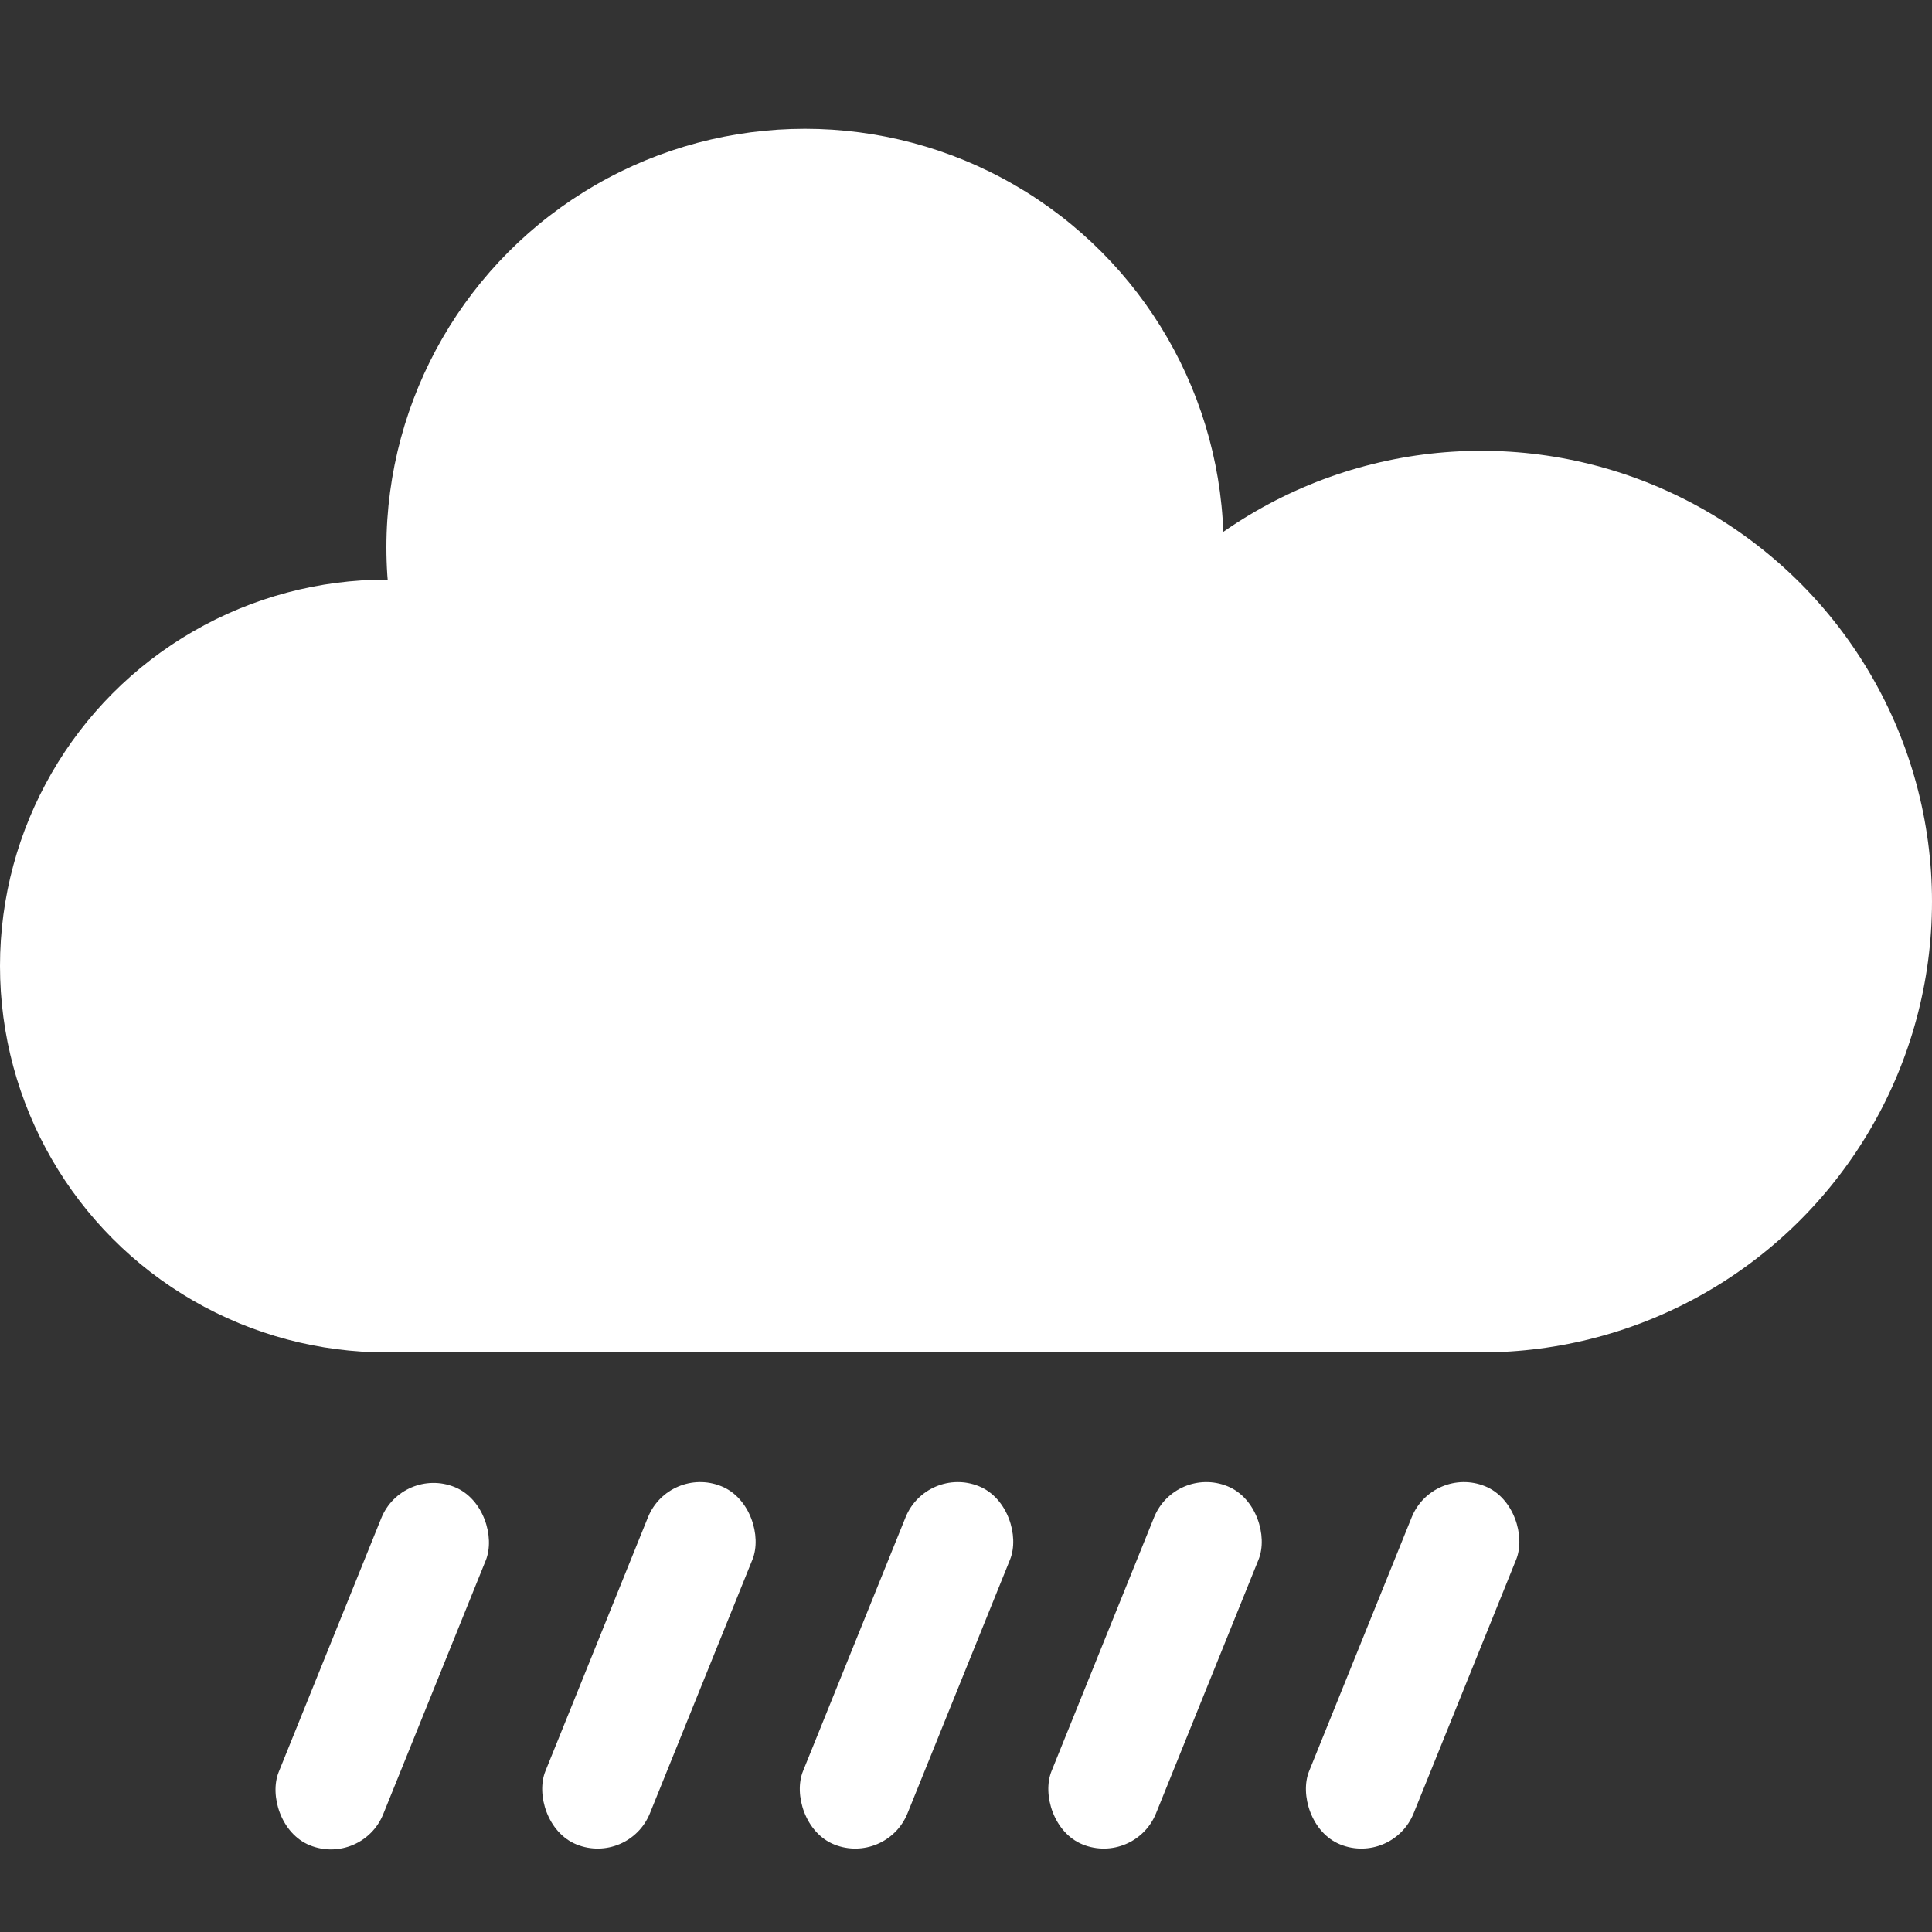 <svg width="30" height="30" viewBox="0 0 30 30" fill="none" xmlns="http://www.w3.org/2000/svg">
<rect x="0" y="0" width="30" height="30" fill="#333333" stroke="none"/>
<circle cx="6" cy="15" r="6" fill="white"/>
<circle cx="23" cy="14" r="7" fill="white"/>
<path d="M6 13H23V21H6L6 13Z" fill="white"/>
<circle cx="12.5" cy="8.5" r="6.5" fill="white"/>
<rect x="6.248" y="22.763" width="1.75" height="6" rx="0.875" transform="rotate(22 6.248 22.763)" fill="white"/>
<rect x="10.389" y="22.75" width="1.75" height="6" rx="0.875" transform="rotate(22 10.389 22.75)" fill="white"/>
<rect x="14.389" y="22.75" width="1.75" height="6" rx="0.875" transform="rotate(22 14.389 22.75)" fill="white"/>
<rect x="18.248" y="22.75" width="1.75" height="6" rx="0.875" transform="rotate(22 18.248 22.75)" fill="white"/>
<rect x="22.248" y="22.75" width="1.75" height="6" rx="0.875" transform="rotate(22 22.248 22.75)" fill="white"/>
</svg>
